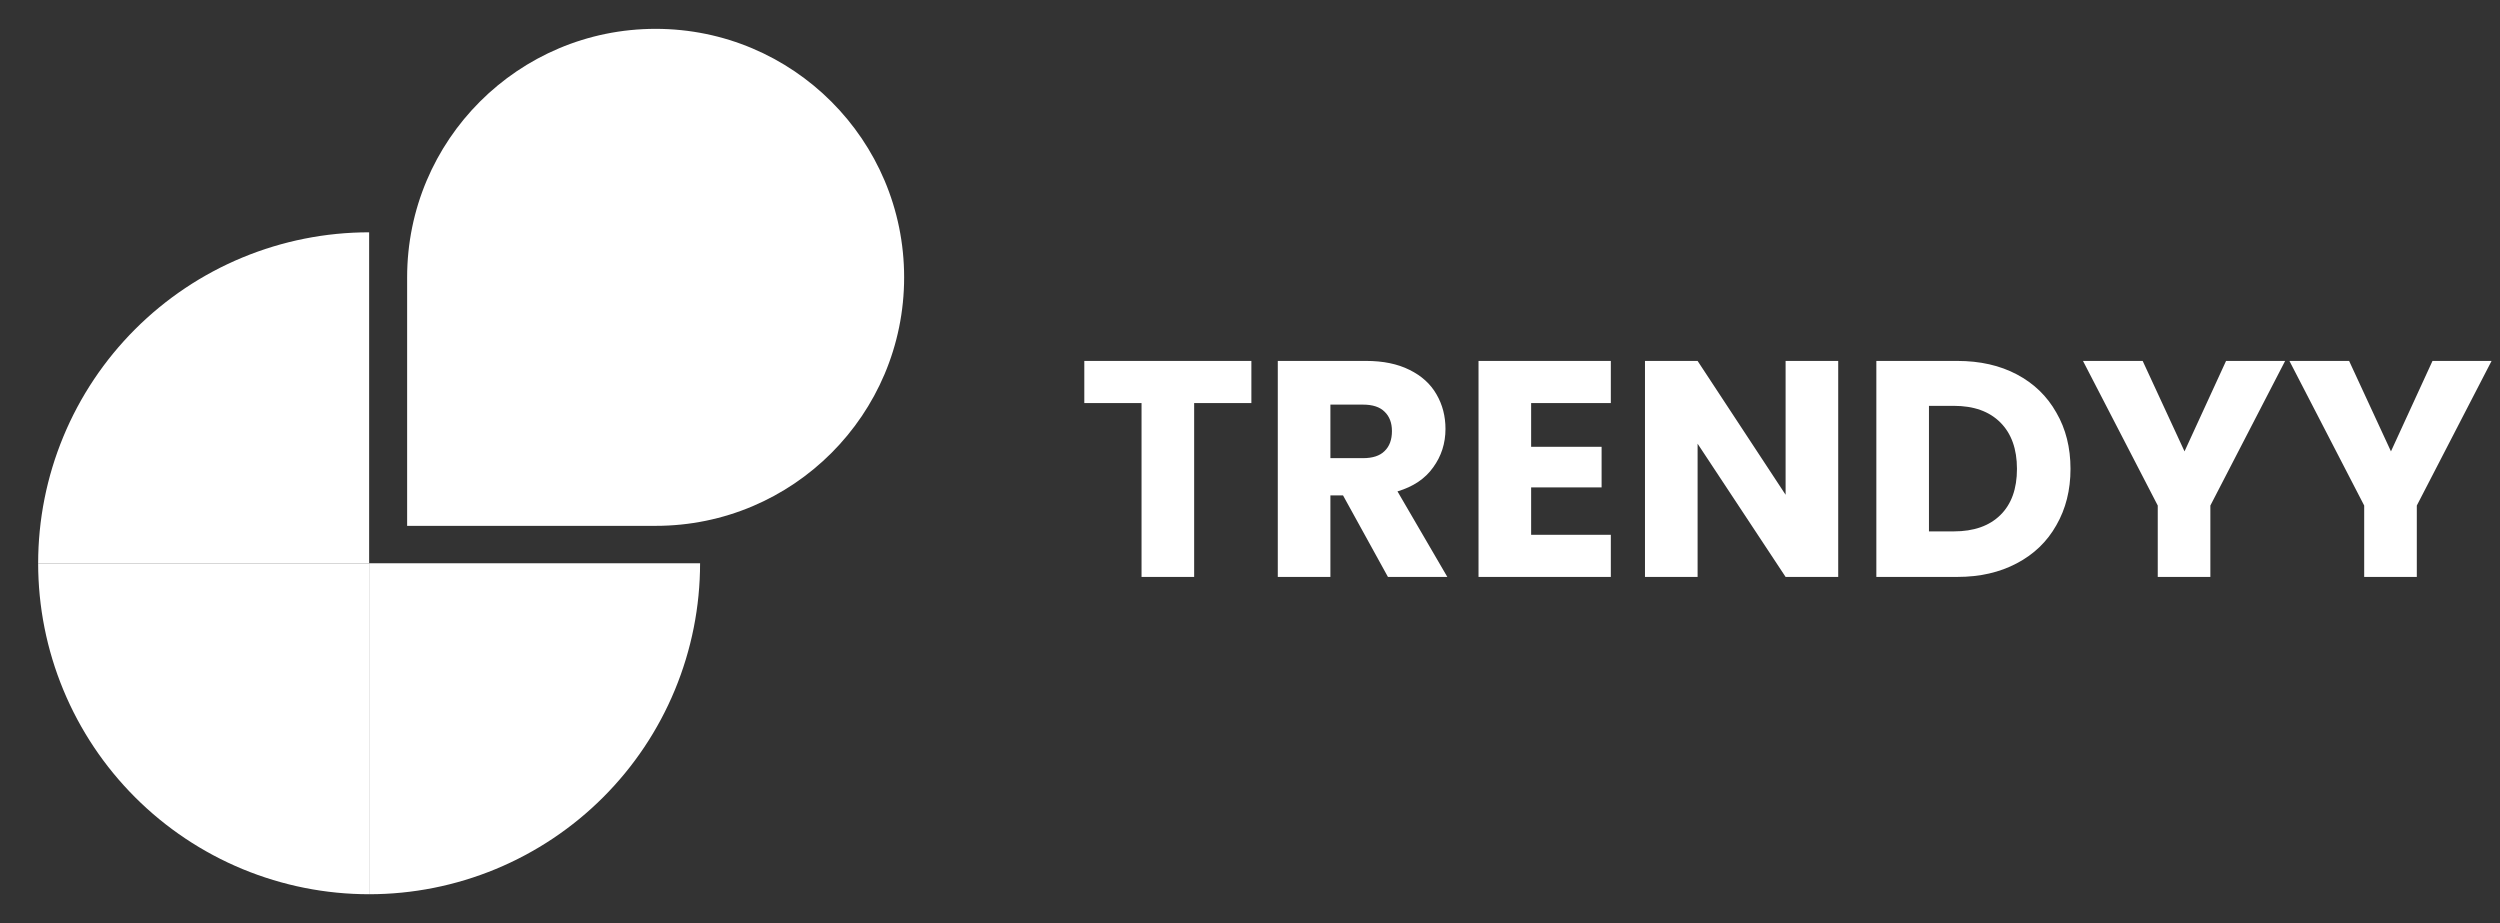 <svg width="130" height="48" viewBox="0 0 130 48" fill="none" xmlns="http://www.w3.org/2000/svg">
<rect x="0" y="0" width="130" height="48" fill="#333333" stroke="none"/>
<path d="M1.984 29.29C1.984 27.03 2.429 24.792 3.294 22.704C4.159 20.616 5.427 18.719 7.025 17.121C8.623 15.523 10.52 14.255 12.608 13.39C14.697 12.525 16.934 12.08 19.195 12.08V29.29H1.984Z" fill="white"/>
<path d="M1.984 29.29C1.984 31.55 2.429 33.788 3.294 35.876C4.159 37.964 5.427 39.861 7.025 41.459C8.623 43.057 10.52 44.325 12.608 45.19C14.697 46.055 16.934 46.5 19.195 46.5V29.29H1.984Z" fill="white"/>
<path d="M36.404 29.29C36.404 31.55 35.959 33.788 35.094 35.876C34.23 37.964 32.962 39.861 31.364 41.459C29.765 43.057 27.868 44.325 25.78 45.19C23.692 46.055 21.454 46.5 19.194 46.5V29.29H36.404Z" fill="white"/>
<path d="M47.015 14.422C47.015 21.559 41.23 27.344 34.093 27.344H21.171V14.422C21.171 7.285 26.957 1.5 34.093 1.5C41.23 1.5 47.015 7.285 47.015 14.422Z" fill="white"/>
<path d="M65.072 18.768V20.96H62.096V30H59.36V20.96H56.384V18.768H65.072ZM72.173 30L69.837 25.76H69.181V30H66.445V18.768H71.037C71.922 18.768 72.674 18.923 73.293 19.232C73.922 19.541 74.392 19.968 74.701 20.512C75.01 21.045 75.165 21.643 75.165 22.304C75.165 23.051 74.952 23.717 74.525 24.304C74.109 24.891 73.49 25.307 72.669 25.552L75.261 30H72.173ZM69.181 23.824H70.877C71.379 23.824 71.752 23.701 71.997 23.456C72.253 23.211 72.381 22.864 72.381 22.416C72.381 21.989 72.253 21.653 71.997 21.408C71.752 21.163 71.379 21.04 70.877 21.04H69.181V23.824ZM79.619 20.96V23.232H83.283V25.344H79.619V27.808H83.763V30H76.883V18.768H83.763V20.96H79.619ZM95.587 30H92.851L88.275 23.072V30H85.539V18.768H88.275L92.851 25.728V18.768H95.587V30ZM101.778 18.768C102.962 18.768 103.997 19.003 104.882 19.472C105.767 19.941 106.45 20.603 106.93 21.456C107.421 22.299 107.666 23.275 107.666 24.384C107.666 25.483 107.421 26.459 106.93 27.312C106.45 28.165 105.762 28.827 104.866 29.296C103.981 29.765 102.951 30 101.778 30H97.57V18.768H101.778ZM101.602 27.632C102.637 27.632 103.442 27.349 104.018 26.784C104.594 26.219 104.882 25.419 104.882 24.384C104.882 23.349 104.594 22.544 104.018 21.968C103.442 21.392 102.637 21.104 101.602 21.104H100.306V27.632H101.602ZM118.827 18.768L114.939 26.288V30H112.203V26.288L108.315 18.768H111.419L113.595 23.472L115.755 18.768H118.827ZM129.562 18.768L125.674 26.288V30H122.938V26.288L119.05 18.768H122.154L124.33 23.472L126.49 18.768H129.562Z" fill="white"/>
</svg>
